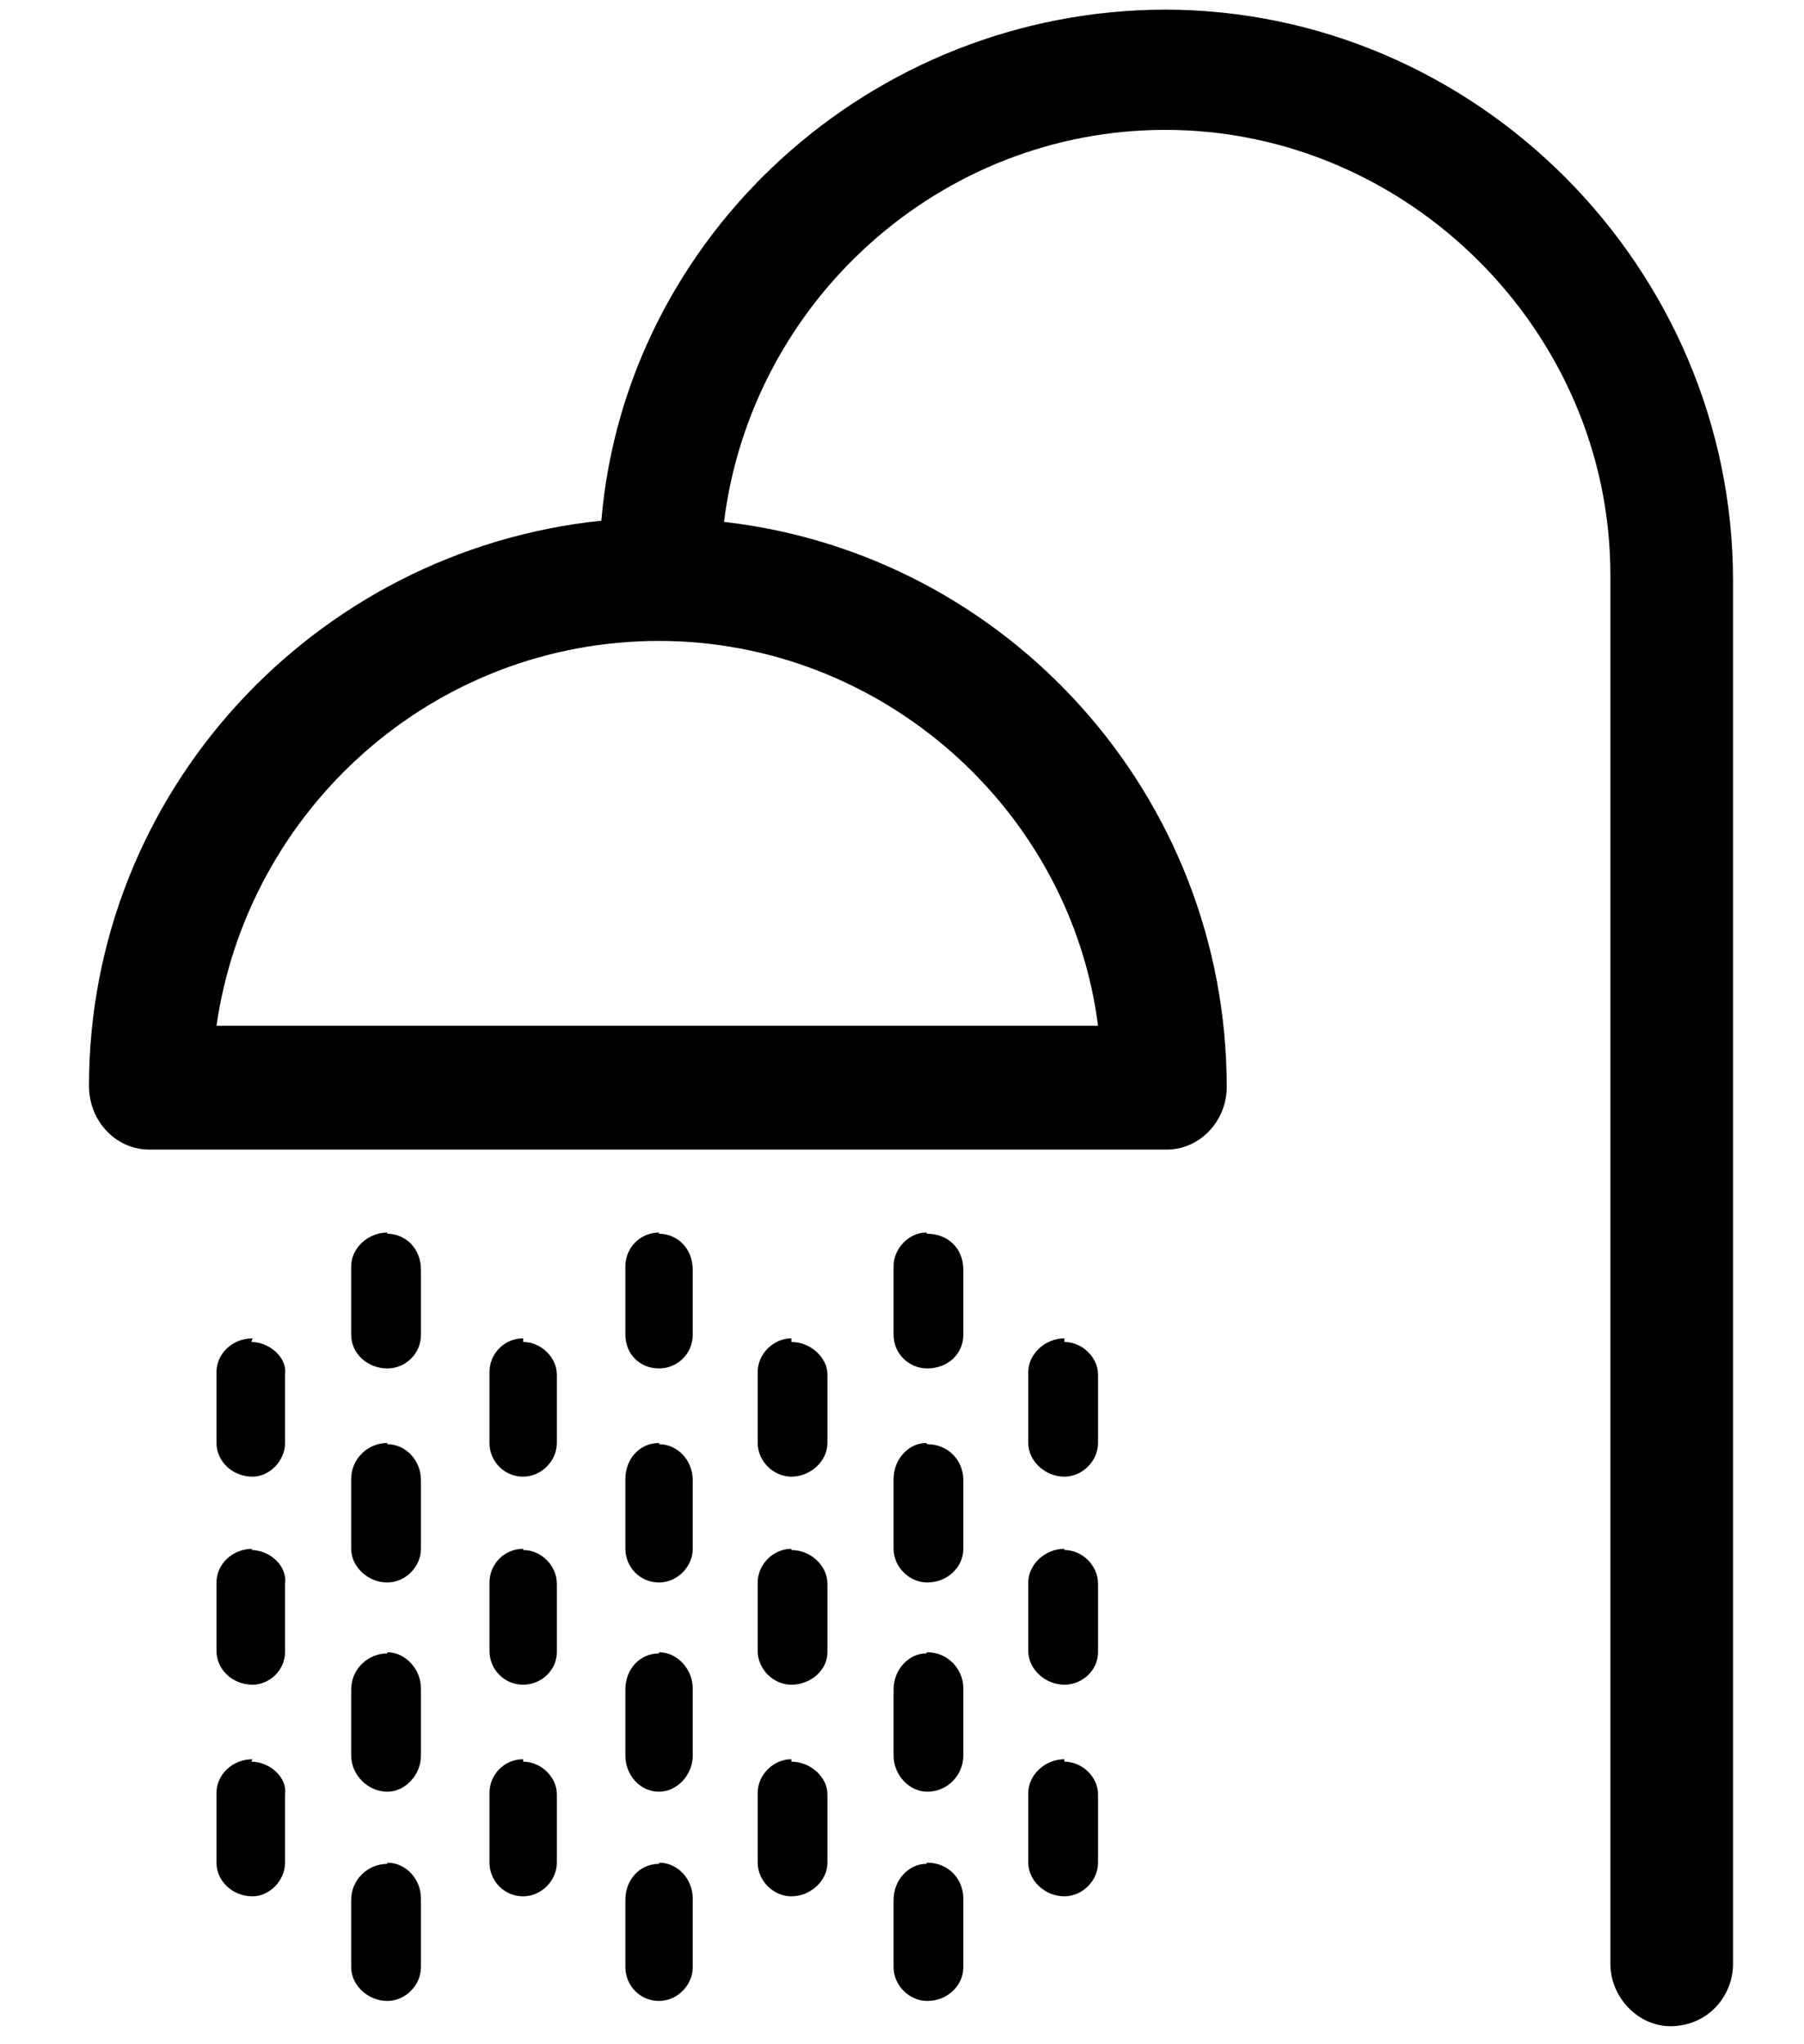 <svg xmlns="http://www.w3.org/2000/svg" width="15" height="17"><title>shower-black</title><desc>Created with Sketch.</desc><g fill="none"><g fill="#000"><g><g><g><g><g><path d="M3.22 10.25c-.16 0-.3.13-.3.28v.57c0 .16.14.28.3.28.15 0 .28-.12.28-.28v-.54c0-.18-.13-.3-.28-.3zM3.22 12c-.16 0-.3.13-.3.3v.58c0 .15.14.28.3.28.15 0 .28-.13.28-.28v-.57c0-.17-.13-.3-.28-.3zM3.22 13.75c-.16 0-.3.13-.3.3v.55c0 .16.14.3.3.3.15 0 .28-.14.28-.3v-.56c0-.16-.13-.3-.28-.3zM3.22 15.5c-.16 0-.3.13-.3.3v.56c0 .15.14.28.3.28.15 0 .28-.13.28-.28v-.57c0-.17-.13-.3-.28-.3zM4.35 11.13c-.16 0-.28.13-.28.28V12c0 .15.12.28.28.28.15 0 .28-.13.28-.28v-.57c0-.14-.13-.27-.28-.27zM4.35 12.88c-.16 0-.28.13-.28.28v.57c0 .15.12.28.28.28.15 0 .28-.12.28-.27v-.57c0-.15-.13-.28-.28-.28zM4.35 14.63c-.16 0-.28.13-.28.28v.58c0 .15.12.28.28.28.15 0 .28-.13.28-.28v-.57c0-.14-.13-.27-.28-.27zM5.48 10.25c-.16 0-.28.13-.28.28v.57c0 .16.12.28.28.28.15 0 .28-.12.28-.28v-.54c0-.18-.13-.3-.28-.3zM5.48 12c-.16 0-.28.13-.28.3v.58c0 .15.12.28.28.28.15 0 .28-.13.28-.28v-.57c0-.17-.13-.3-.28-.3zM5.48 13.75c-.16 0-.28.13-.28.3v.55c0 .16.12.3.28.3.15 0 .28-.14.28-.3v-.56c0-.16-.13-.3-.28-.3zM5.48 15.5c-.16 0-.28.13-.28.3v.56c0 .15.12.28.28.28.15 0 .28-.13.28-.28v-.57c0-.17-.13-.3-.28-.3zM6.58 11.13c-.15 0-.28.13-.28.28V12c0 .15.13.28.28.28.16 0 .3-.13.3-.28v-.57c0-.14-.14-.27-.3-.27zM6.58 12.88c-.15 0-.28.13-.28.28v.57c0 .15.13.28.28.28.16 0 .3-.12.3-.27v-.57c0-.15-.14-.28-.3-.28zM6.58 14.63c-.15 0-.28.13-.28.28v.58c0 .15.13.28.28.28.16 0 .3-.13.3-.28v-.57c0-.14-.14-.27-.3-.27zM7.7 10.25c-.14 0-.27.13-.27.28v.57c0 .16.13.28.28.28.17 0 .3-.12.3-.28v-.54c0-.18-.13-.3-.3-.3zM7.7 12c-.14 0-.27.13-.27.3v.58c0 .15.13.28.28.28.17 0 .3-.13.3-.28v-.57c0-.17-.13-.3-.3-.3zM7.7 13.75c-.14 0-.27.13-.27.3v.55c0 .16.13.3.28.3.17 0 .3-.14.3-.3v-.56c0-.16-.13-.3-.3-.3zM7.7 15.5c-.14 0-.27.13-.27.3v.56c0 .15.13.28.28.28.17 0 .3-.13.3-.28v-.57c0-.17-.13-.3-.3-.3zM8.85 11.13c-.16 0-.3.13-.3.28V12c0 .15.14.28.3.28.15 0 .28-.13.28-.28v-.57c0-.14-.13-.27-.28-.27zM8.85 12.88c-.16 0-.3.13-.3.28v.57c0 .15.14.28.3.28.15 0 .28-.12.28-.27v-.57c0-.15-.13-.28-.28-.28zM8.85 14.63c-.16 0-.3.13-.3.28v.58c0 .15.14.28.3.28.15 0 .28-.13.28-.28v-.57c0-.14-.13-.27-.28-.27zM2.1 11.13c-.17 0-.3.13-.3.28V12c0 .15.13.28.3.28.14 0 .27-.13.27-.28v-.57c.02-.14-.13-.27-.28-.27zM2.1 12.88c-.17 0-.3.13-.3.28v.57c0 .15.13.28.3.28.14 0 .27-.12.27-.27v-.57c.02-.15-.13-.28-.28-.28zM2.1 14.63c-.17 0-.3.13-.3.28v.58c0 .15.13.28.3.28.14 0 .27-.13.27-.28v-.57c.02-.14-.13-.27-.28-.27zM9.7.08C7.24.08 5.2 1.96 5 4.33 2.6 4.58.74 6.6.74 9.03c0 .3.23.53.5.53H9.7c.28 0 .5-.24.5-.52 0-2.42-1.82-4.43-4.18-4.7.23-1.84 1.8-3.26 3.67-3.26 2.02 0 3.7 1.68 3.7 3.7v11.55c0 .28.23.52.5.52.3 0 .52-.24.52-.52V4.83c0-2.6-2.13-4.75-4.73-4.75zm-.57 8.45H1.8c.26-1.8 1.8-3.2 3.68-3.2 1.85 0 3.42 1.4 3.65 3.2z"/></g></g></g></g></g></g></g></svg>